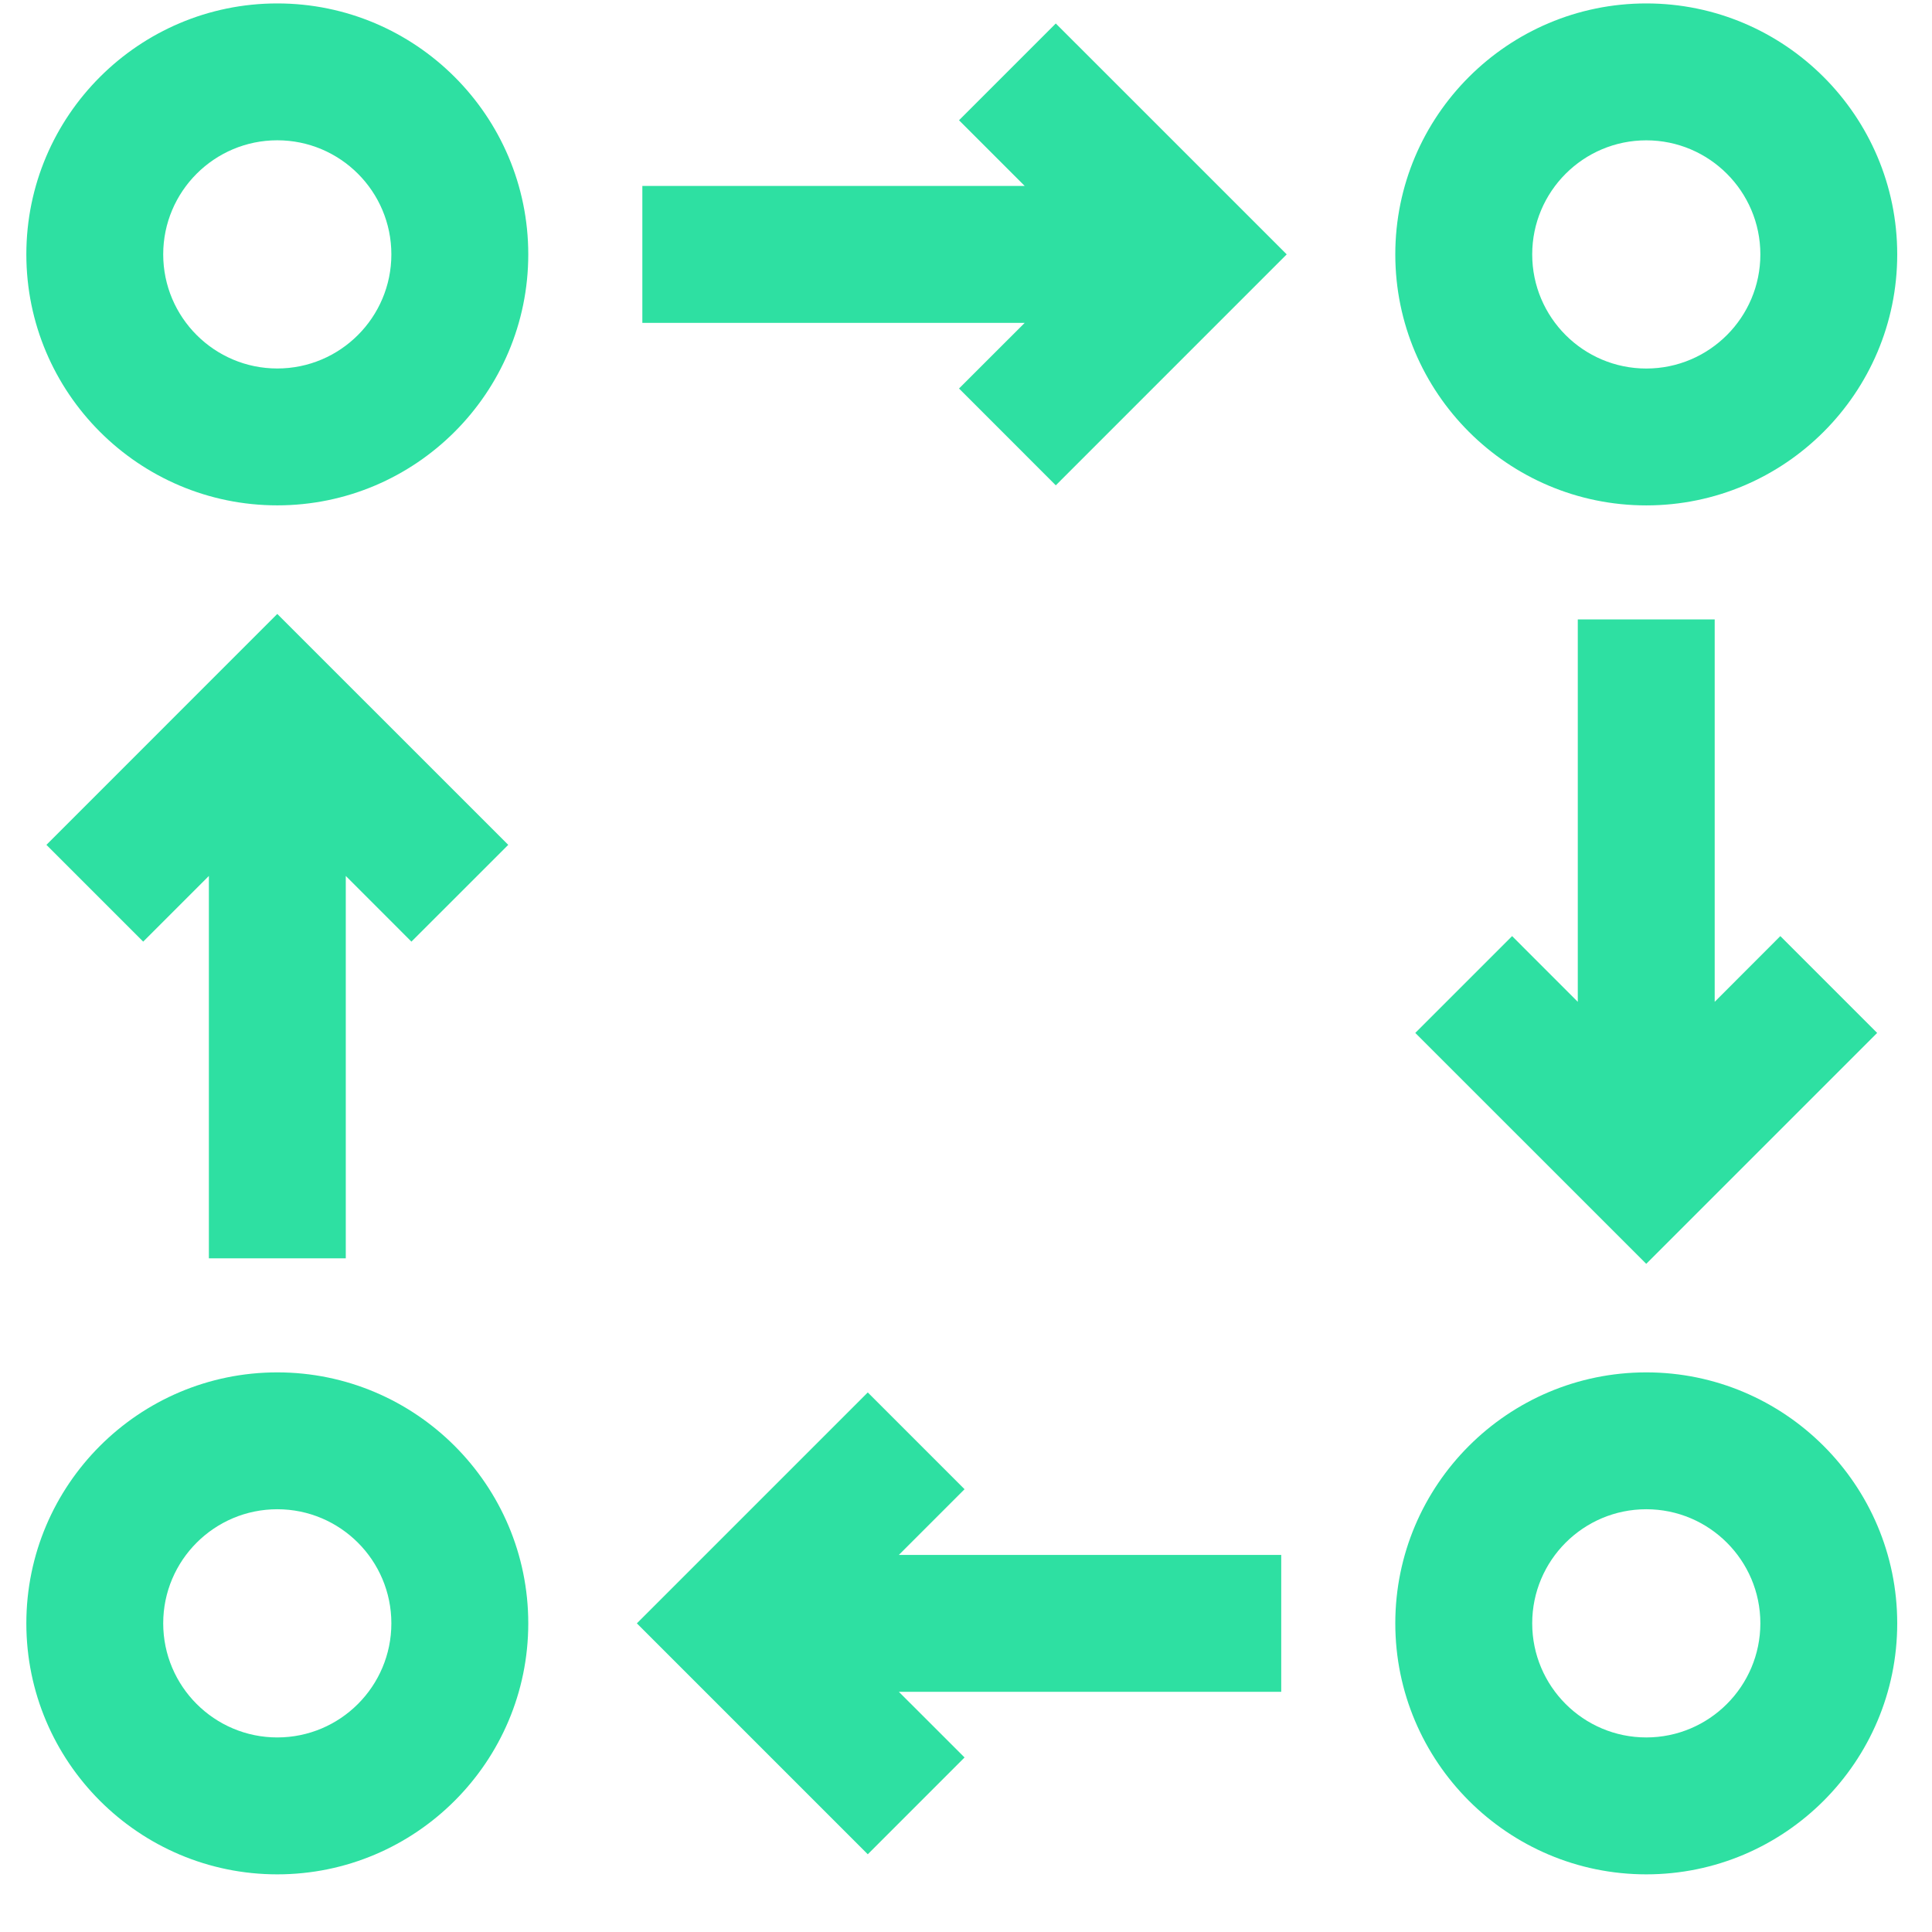 <svg width="44" height="44" viewBox="0 0 44 44" fill="none" xmlns="http://www.w3.org/2000/svg">
<g clip-path="url(#clip0_2127_1654)">
<path d="M6.315 0.078C3.163 0.078 0.6 2.641 0.6 5.793C0.6 8.946 3.163 11.509 6.315 11.509C9.467 11.509 12.031 8.946 12.031 5.793C12.031 2.641 9.467 0.078 6.315 0.078ZM6.315 8.392C4.882 8.392 3.717 7.227 3.717 5.793C3.717 4.36 4.882 3.195 6.315 3.195C7.749 3.195 8.913 4.36 8.913 5.793C8.913 7.227 7.749 8.392 6.315 8.392Z" fill="#2EE0A2"/>
<path d="M37.493 11.51C40.645 11.51 43.208 8.946 43.208 5.794C43.208 2.642 40.645 0.078 37.493 0.078C34.341 0.078 31.777 2.641 31.777 5.793C31.777 8.946 34.341 11.51 37.493 11.51ZM37.493 3.196C38.926 3.196 40.091 4.361 40.091 5.794C40.091 7.228 38.926 8.393 37.493 8.393C36.059 8.393 34.895 7.228 34.895 5.794C34.895 4.361 36.059 3.196 37.493 3.196Z" fill="#2EE0A2"/>
<path d="M6.315 31.255C3.163 31.255 0.6 33.819 0.6 36.971C0.6 40.123 3.163 42.687 6.315 42.687C9.467 42.687 12.031 40.123 12.031 36.971C12.031 33.819 9.467 31.255 6.315 31.255ZM6.315 39.569C4.882 39.569 3.717 38.404 3.717 36.97C3.717 35.537 4.882 34.372 6.315 34.372C7.749 34.372 8.913 35.537 8.913 36.97C8.913 38.404 7.749 39.569 6.315 39.569Z" fill="#2EE0A2"/>
<path d="M37.493 31.255C34.341 31.255 31.777 33.818 31.777 36.97C31.777 40.123 34.341 42.687 37.493 42.687C40.645 42.687 43.208 40.123 43.208 36.971C43.208 33.819 40.645 31.255 37.493 31.255ZM37.493 39.569C36.059 39.569 34.895 38.404 34.895 36.97C34.895 35.537 36.059 34.372 37.493 34.372C38.926 34.372 40.091 35.537 40.091 36.97C40.09 38.404 38.925 39.569 37.493 39.569Z" fill="#2EE0A2"/>
<path d="M21.841 2.739L23.337 4.235H14.629V7.353H23.337L21.841 8.848L24.045 11.053L29.304 5.793L24.045 0.535L21.841 2.739Z" fill="#2EE0A2"/>
<path d="M21.967 33.916L19.763 31.712L14.504 36.971L19.763 42.23L21.967 40.025L20.471 38.53H29.179V35.412H20.471L21.967 33.916Z" fill="#2EE0A2"/>
<path d="M7.875 28.657V19.949L9.37 21.445L11.575 19.241L6.315 13.982L1.057 19.241L3.261 21.445L4.757 19.949V28.657H7.875Z" fill="#2EE0A2"/>
<path d="M35.933 14.107V22.816L34.437 21.319L32.232 23.524L37.492 28.783L42.751 23.524L40.546 21.319L39.051 22.816V14.107H35.933Z" fill="#2EE0A2"/>
</g>
<defs>
<clipPath id="clip0_2127_1654">
<rect width="43" height="43" fill="white" transform="translate(0.5 0.027)"/>
</clipPath>
</defs>
</svg>
